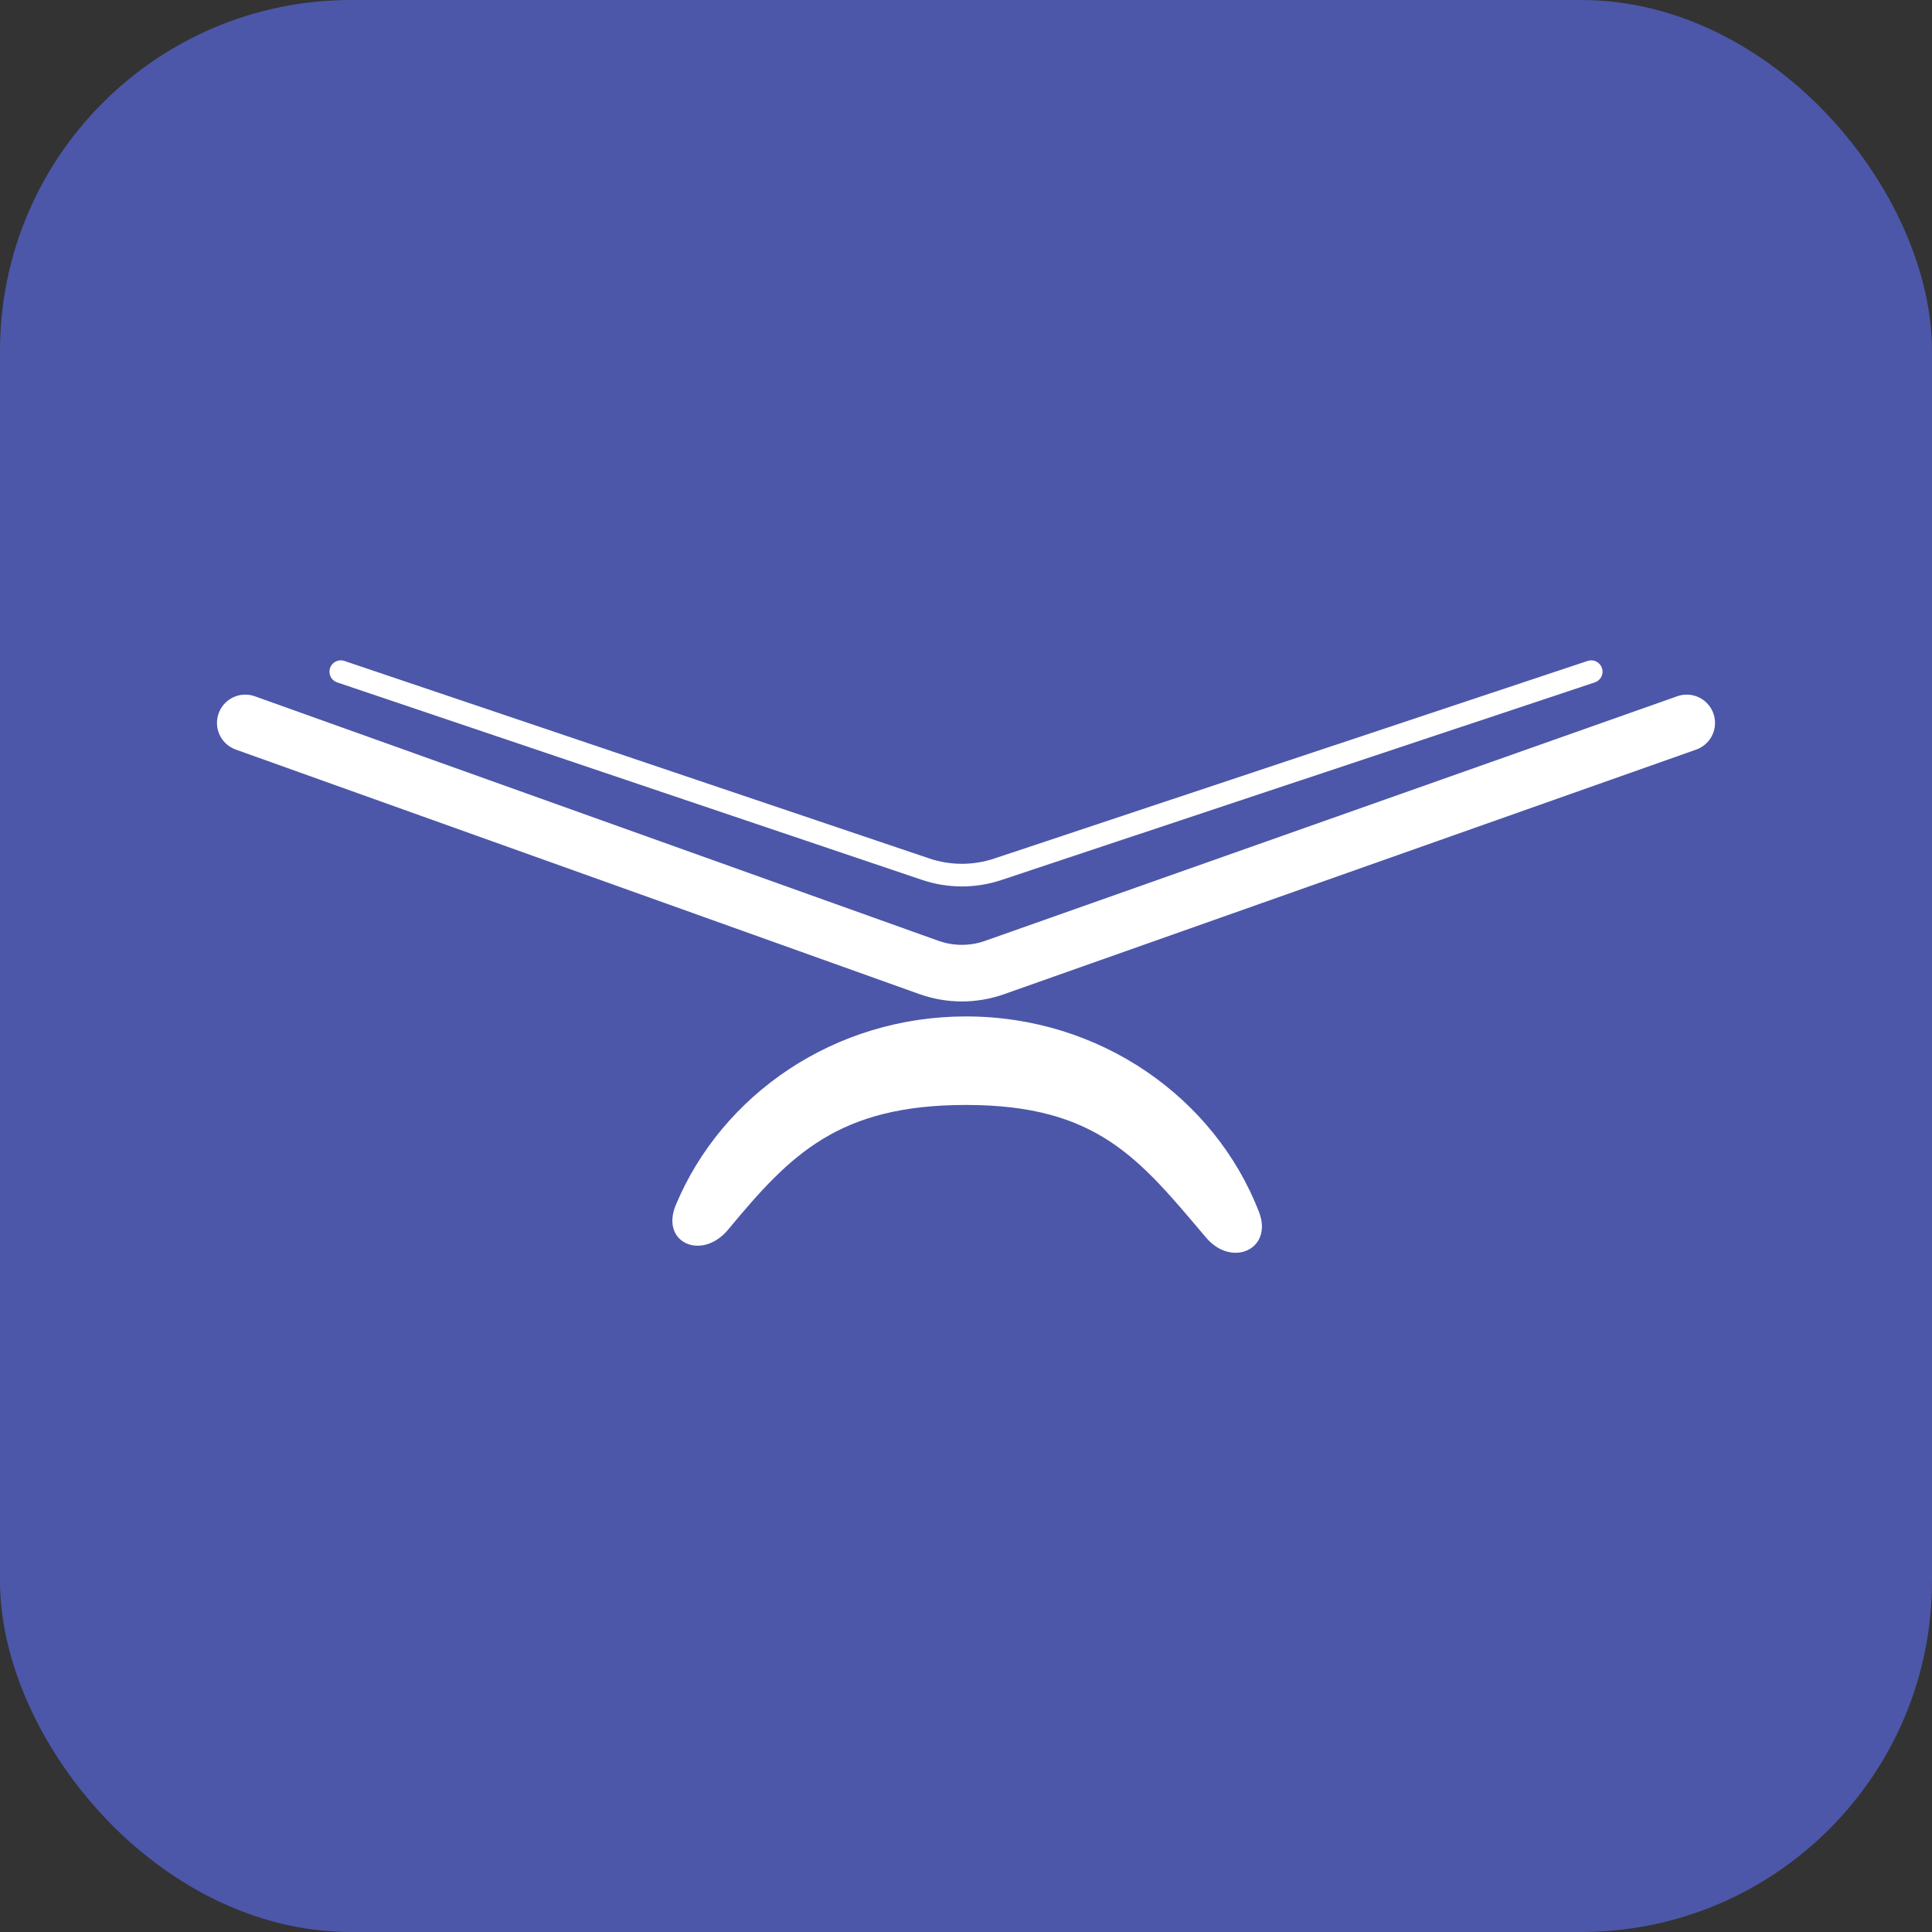 <svg width="512" height="512" viewBox="0 0 512 512" fill="none" xmlns="http://www.w3.org/2000/svg">
<rect x="0" y="0" width="512" height="512" fill="#333333" stroke="none"/>
<rect width="512" height="512" rx="93" fill="#4C57A9"/>
<path d="M447 191.581L263.565 256.407C257.928 258.4 251.775 258.388 246.145 256.374L65 191.581" stroke="white" stroke-width="15" stroke-linecap="round"/>
<path d="M421.687 178L264.394 230.381C258.201 232.444 251.503 232.43 245.318 230.341L90.313 178" stroke="white" stroke-width="6" stroke-linecap="round"/>
<path d="M333.631 321.137C337.479 331.04 326.474 336.071 319.608 327.963C302.008 307.183 290.891 292.823 256 292.823C222.158 292.823 209.422 305.995 192.979 325.844C186.028 334.235 174.902 329.359 179.107 319.307C191.352 290.032 221.165 269.365 256 269.365C291.556 269.365 321.881 290.897 333.631 321.137Z" fill="white"/>
</svg>
